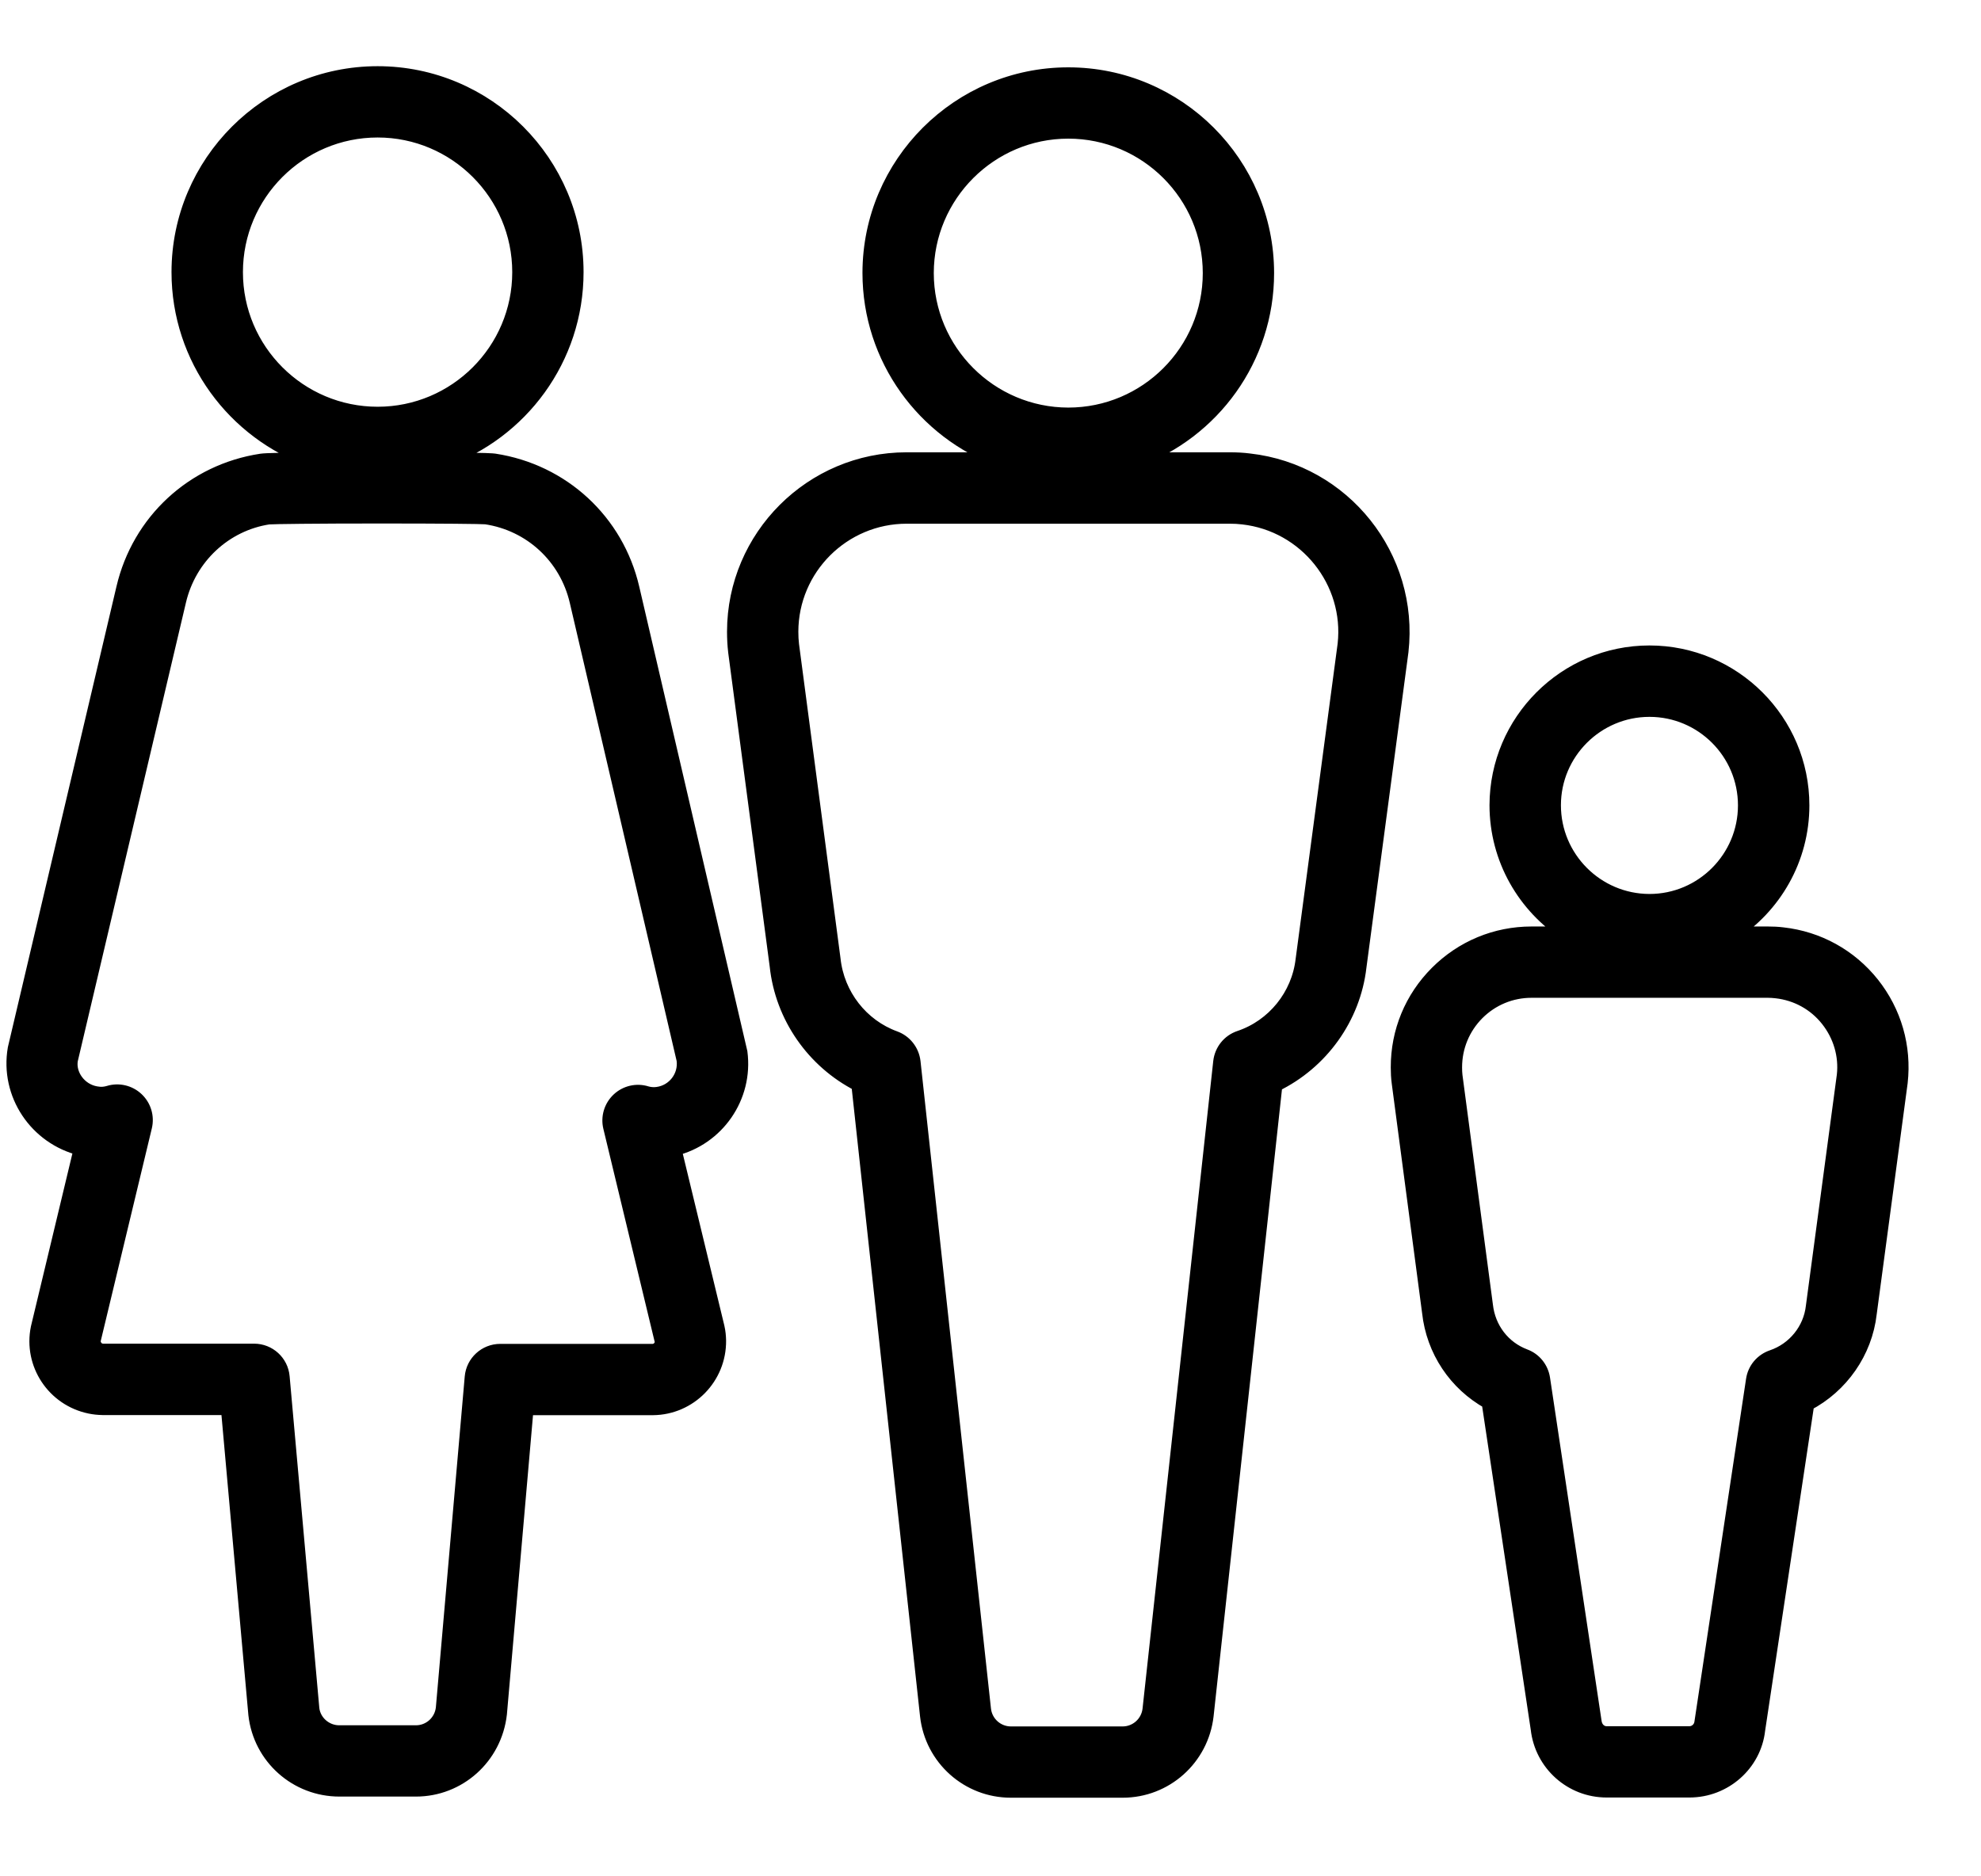 <svg width="19" height="18" viewBox="0 0 19 18" fill="none" xmlns="http://www.w3.org/2000/svg">
<mask id="path-1-outside-1" maskUnits="userSpaceOnUse" x="-0.868" y="-0.295" width="20" height="18" fill="black">
<rect fill="white" x="-0.868" y="-0.295" width="20" height="18"/>
<path d="M10.767 17.176C10.767 17.176 10.767 17.176 10.767 17.176H9.696C9.285 17.176 8.94 16.868 8.894 16.459L8.235 10.401C7.804 10.181 7.504 9.753 7.452 9.266L7.054 6.254C7.046 6.186 7.043 6.122 7.043 6.059C7.044 5.15 7.785 4.409 8.695 4.409H9.596C8.865 4.142 8.342 3.44 8.342 2.618C8.343 1.569 9.197 0.716 10.246 0.716C11.296 0.716 12.15 1.57 12.15 2.62C12.15 3.441 11.628 4.143 10.897 4.409H11.796C11.858 4.409 11.92 4.412 11.982 4.42C12.887 4.522 13.541 5.343 13.439 6.249L13.036 9.275C12.98 9.763 12.67 10.192 12.23 10.405L11.57 16.458C11.523 16.868 11.178 17.176 10.767 17.176ZM8.696 4.954C8.085 4.954 7.588 5.45 7.587 6.06C7.587 6.103 7.589 6.145 7.594 6.187L7.992 9.202C8.029 9.548 8.26 9.843 8.581 9.96C8.678 9.995 8.747 10.083 8.759 10.186L9.435 16.399C9.45 16.531 9.562 16.632 9.696 16.632H10.767C10.901 16.632 11.013 16.531 11.028 16.398L11.706 10.186C11.718 10.08 11.789 9.991 11.89 9.957C12.218 9.847 12.456 9.552 12.496 9.208L12.899 6.182C12.966 5.58 12.528 5.029 11.92 4.961C11.879 4.956 11.837 4.954 11.796 4.954H8.696ZM10.246 1.26C9.497 1.26 8.887 1.87 8.886 2.619C8.886 3.368 9.496 3.979 10.246 3.98C10.996 3.98 11.606 3.37 11.606 2.62C11.606 1.87 10.996 1.26 10.246 1.26ZM16.203 17.174C16.203 17.174 16.202 17.174 16.202 17.174H15.41C15.072 17.174 14.789 16.921 14.751 16.585L14.28 13.45C13.963 13.274 13.749 12.956 13.709 12.588L13.418 10.388C13.411 10.336 13.409 10.288 13.409 10.24C13.408 9.898 13.541 9.576 13.783 9.334C14.025 9.092 14.346 8.958 14.689 8.958H15.032C14.626 8.697 14.356 8.241 14.356 7.724C14.358 6.918 15.014 6.262 15.82 6.262C16.627 6.262 17.284 6.919 17.284 7.726C17.284 8.242 17.015 8.697 16.61 8.958H16.955C17.003 8.958 17.05 8.96 17.098 8.966C17.438 9.004 17.743 9.173 17.956 9.44C18.169 9.708 18.265 10.043 18.227 10.383L17.93 12.601C17.888 12.97 17.659 13.296 17.331 13.467L16.86 16.595C16.824 16.921 16.541 17.174 16.203 17.174ZM14.689 9.502C14.492 9.502 14.307 9.579 14.168 9.718C14.029 9.858 13.953 10.043 13.953 10.239C13.953 10.267 13.954 10.294 13.957 10.32L14.249 12.522C14.274 12.748 14.417 12.933 14.624 13.011C14.716 13.045 14.782 13.127 14.797 13.225L15.291 16.514C15.299 16.584 15.349 16.63 15.41 16.63H16.203C16.263 16.63 16.314 16.584 16.321 16.524L16.816 13.237C16.831 13.136 16.901 13.053 16.998 13.02C17.21 12.948 17.365 12.758 17.39 12.534L17.687 10.316C17.708 10.126 17.653 9.934 17.53 9.779C17.408 9.625 17.232 9.529 17.037 9.507C17.01 9.504 16.982 9.502 16.955 9.502H14.689ZM15.82 6.807C15.314 6.807 14.901 7.219 14.901 7.725C14.901 8.232 15.313 8.645 15.82 8.646C16.327 8.646 16.739 8.233 16.739 7.726C16.739 7.219 16.327 6.807 15.82 6.807ZM3.989 17.165C3.988 17.165 3.986 17.165 3.986 17.165H3.256C2.843 17.165 2.498 16.857 2.452 16.448L2.188 13.505H0.986C0.942 13.504 0.903 13.5 0.864 13.492C0.517 13.421 0.294 13.084 0.365 12.739L0.778 11.017C0.348 10.912 0.069 10.495 0.144 10.06L1.185 5.643C1.335 5 1.853 4.521 2.506 4.422C2.55 4.415 2.745 4.412 2.991 4.41C2.249 4.149 1.715 3.441 1.715 2.611C1.715 1.56 2.571 0.705 3.622 0.705C4.672 0.705 5.527 1.56 5.527 2.611C5.527 3.441 4.994 4.149 4.252 4.41C4.682 4.413 4.724 4.419 4.741 4.421C5.395 4.521 5.914 5 6.063 5.644L7.099 10.096C7.155 10.525 6.876 10.921 6.465 11.02L6.879 12.732C6.89 12.78 6.893 12.82 6.894 12.86C6.898 13.214 6.614 13.503 6.263 13.506H5.048L4.792 16.441C4.745 16.857 4.399 17.165 3.989 17.165ZM3.987 16.621H3.989C4.123 16.621 4.235 16.52 4.25 16.387L4.527 13.211C4.539 13.07 4.657 12.962 4.798 12.962H6.26C6.309 12.962 6.351 12.919 6.35 12.868L5.855 10.813C5.832 10.718 5.862 10.618 5.933 10.551C6.004 10.484 6.106 10.46 6.199 10.489C6.233 10.499 6.269 10.502 6.305 10.497C6.466 10.476 6.58 10.328 6.559 10.167L5.533 5.767C5.434 5.342 5.092 5.025 4.661 4.96C4.617 4.956 4.246 4.952 3.643 4.952C3.023 4.952 2.631 4.957 2.576 4.961C2.157 5.025 1.814 5.342 1.715 5.766L0.677 10.168C0.653 10.311 0.761 10.464 0.921 10.491C0.948 10.495 0.959 10.496 0.97 10.496C0.995 10.496 1.02 10.492 1.044 10.485C1.137 10.456 1.239 10.48 1.31 10.547C1.381 10.614 1.411 10.713 1.388 10.809L0.896 12.857C0.892 12.881 0.904 12.906 0.912 12.918C0.92 12.93 0.938 12.952 0.971 12.958C0.976 12.959 0.984 12.96 0.991 12.96H2.437C2.578 12.96 2.696 13.068 2.708 13.208L2.993 16.393C3.008 16.52 3.12 16.621 3.254 16.621H3.987ZM3.622 1.249C2.871 1.249 2.26 1.86 2.26 2.611C2.26 3.362 2.871 3.972 3.622 3.972C4.372 3.972 4.983 3.362 4.983 2.611C4.983 1.86 4.372 1.249 3.622 1.249Z"/>
</mask>
<path d="M10.767 17.176C10.767 17.176 10.767 17.176 10.767 17.176H9.696C9.285 17.176 8.94 16.868 8.894 16.459L8.235 10.401C7.804 10.181 7.504 9.753 7.452 9.266L7.054 6.254C7.046 6.186 7.043 6.122 7.043 6.059C7.044 5.15 7.785 4.409 8.695 4.409H9.596C8.865 4.142 8.342 3.44 8.342 2.618C8.343 1.569 9.197 0.716 10.246 0.716C11.296 0.716 12.15 1.57 12.15 2.62C12.15 3.441 11.628 4.143 10.897 4.409H11.796C11.858 4.409 11.92 4.412 11.982 4.42C12.887 4.522 13.541 5.343 13.439 6.249L13.036 9.275C12.98 9.763 12.67 10.192 12.23 10.405L11.57 16.458C11.523 16.868 11.178 17.176 10.767 17.176ZM8.696 4.954C8.085 4.954 7.588 5.45 7.587 6.06C7.587 6.103 7.589 6.145 7.594 6.187L7.992 9.202C8.029 9.548 8.26 9.843 8.581 9.96C8.678 9.995 8.747 10.083 8.759 10.186L9.435 16.399C9.45 16.531 9.562 16.632 9.696 16.632H10.767C10.901 16.632 11.013 16.531 11.028 16.398L11.706 10.186C11.718 10.08 11.789 9.991 11.89 9.957C12.218 9.847 12.456 9.552 12.496 9.208L12.899 6.182C12.966 5.58 12.528 5.029 11.92 4.961C11.879 4.956 11.837 4.954 11.796 4.954H8.696ZM10.246 1.26C9.497 1.26 8.887 1.87 8.886 2.619C8.886 3.368 9.496 3.979 10.246 3.98C10.996 3.98 11.606 3.37 11.606 2.62C11.606 1.87 10.996 1.26 10.246 1.26ZM16.203 17.174C16.203 17.174 16.202 17.174 16.202 17.174H15.41C15.072 17.174 14.789 16.921 14.751 16.585L14.28 13.45C13.963 13.274 13.749 12.956 13.709 12.588L13.418 10.388C13.411 10.336 13.409 10.288 13.409 10.24C13.408 9.898 13.541 9.576 13.783 9.334C14.025 9.092 14.346 8.958 14.689 8.958H15.032C14.626 8.697 14.356 8.241 14.356 7.724C14.358 6.918 15.014 6.262 15.82 6.262C16.627 6.262 17.284 6.919 17.284 7.726C17.284 8.242 17.015 8.697 16.61 8.958H16.955C17.003 8.958 17.05 8.96 17.098 8.966C17.438 9.004 17.743 9.173 17.956 9.44C18.169 9.708 18.265 10.043 18.227 10.383L17.93 12.601C17.888 12.97 17.659 13.296 17.331 13.467L16.86 16.595C16.824 16.921 16.541 17.174 16.203 17.174ZM14.689 9.502C14.492 9.502 14.307 9.579 14.168 9.718C14.029 9.858 13.953 10.043 13.953 10.239C13.953 10.267 13.954 10.294 13.957 10.32L14.249 12.522C14.274 12.748 14.417 12.933 14.624 13.011C14.716 13.045 14.782 13.127 14.797 13.225L15.291 16.514C15.299 16.584 15.349 16.63 15.41 16.63H16.203C16.263 16.63 16.314 16.584 16.321 16.524L16.816 13.237C16.831 13.136 16.901 13.053 16.998 13.02C17.21 12.948 17.365 12.758 17.39 12.534L17.687 10.316C17.708 10.126 17.653 9.934 17.53 9.779C17.408 9.625 17.232 9.529 17.037 9.507C17.01 9.504 16.982 9.502 16.955 9.502H14.689ZM15.82 6.807C15.314 6.807 14.901 7.219 14.901 7.725C14.901 8.232 15.313 8.645 15.82 8.646C16.327 8.646 16.739 8.233 16.739 7.726C16.739 7.219 16.327 6.807 15.82 6.807ZM3.989 17.165C3.988 17.165 3.986 17.165 3.986 17.165H3.256C2.843 17.165 2.498 16.857 2.452 16.448L2.188 13.505H0.986C0.942 13.504 0.903 13.5 0.864 13.492C0.517 13.421 0.294 13.084 0.365 12.739L0.778 11.017C0.348 10.912 0.069 10.495 0.144 10.06L1.185 5.643C1.335 5 1.853 4.521 2.506 4.422C2.55 4.415 2.745 4.412 2.991 4.41C2.249 4.149 1.715 3.441 1.715 2.611C1.715 1.56 2.571 0.705 3.622 0.705C4.672 0.705 5.527 1.56 5.527 2.611C5.527 3.441 4.994 4.149 4.252 4.41C4.682 4.413 4.724 4.419 4.741 4.421C5.395 4.521 5.914 5 6.063 5.644L7.099 10.096C7.155 10.525 6.876 10.921 6.465 11.02L6.879 12.732C6.89 12.78 6.893 12.82 6.894 12.86C6.898 13.214 6.614 13.503 6.263 13.506H5.048L4.792 16.441C4.745 16.857 4.399 17.165 3.989 17.165ZM3.987 16.621H3.989C4.123 16.621 4.235 16.52 4.25 16.387L4.527 13.211C4.539 13.07 4.657 12.962 4.798 12.962H6.26C6.309 12.962 6.351 12.919 6.35 12.868L5.855 10.813C5.832 10.718 5.862 10.618 5.933 10.551C6.004 10.484 6.106 10.46 6.199 10.489C6.233 10.499 6.269 10.502 6.305 10.497C6.466 10.476 6.58 10.328 6.559 10.167L5.533 5.767C5.434 5.342 5.092 5.025 4.661 4.96C4.617 4.956 4.246 4.952 3.643 4.952C3.023 4.952 2.631 4.957 2.576 4.961C2.157 5.025 1.814 5.342 1.715 5.766L0.677 10.168C0.653 10.311 0.761 10.464 0.921 10.491C0.948 10.495 0.959 10.496 0.97 10.496C0.995 10.496 1.02 10.492 1.044 10.485C1.137 10.456 1.239 10.48 1.31 10.547C1.381 10.614 1.411 10.713 1.388 10.809L0.896 12.857C0.892 12.881 0.904 12.906 0.912 12.918C0.92 12.93 0.938 12.952 0.971 12.958C0.976 12.959 0.984 12.96 0.991 12.96H2.437C2.578 12.96 2.696 13.068 2.708 13.208L2.993 16.393C3.008 16.52 3.12 16.621 3.254 16.621H3.987ZM3.622 1.249C2.871 1.249 2.26 1.86 2.26 2.611C2.26 3.362 2.871 3.972 3.622 3.972C4.372 3.972 4.983 3.362 4.983 2.611C4.983 1.86 4.372 1.249 3.622 1.249Z" fill="black"/>
<path d="M10.767 17.176C10.767 17.176 10.767 17.176 10.767 17.176H9.696C9.285 17.176 8.94 16.868 8.894 16.459L8.235 10.401C7.804 10.181 7.504 9.753 7.452 9.266L7.054 6.254C7.046 6.186 7.043 6.122 7.043 6.059C7.044 5.15 7.785 4.409 8.695 4.409H9.596C8.865 4.142 8.342 3.44 8.342 2.618C8.343 1.569 9.197 0.716 10.246 0.716C11.296 0.716 12.15 1.57 12.15 2.62C12.15 3.441 11.628 4.143 10.897 4.409H11.796C11.858 4.409 11.92 4.412 11.982 4.42C12.887 4.522 13.541 5.343 13.439 6.249L13.036 9.275C12.98 9.763 12.67 10.192 12.23 10.405L11.57 16.458C11.523 16.868 11.178 17.176 10.767 17.176ZM8.696 4.954C8.085 4.954 7.588 5.45 7.587 6.06C7.587 6.103 7.589 6.145 7.594 6.187L7.992 9.202C8.029 9.548 8.26 9.843 8.581 9.96C8.678 9.995 8.747 10.083 8.759 10.186L9.435 16.399C9.45 16.531 9.562 16.632 9.696 16.632H10.767C10.901 16.632 11.013 16.531 11.028 16.398L11.706 10.186C11.718 10.08 11.789 9.991 11.89 9.957C12.218 9.847 12.456 9.552 12.496 9.208L12.899 6.182C12.966 5.58 12.528 5.029 11.92 4.961C11.879 4.956 11.837 4.954 11.796 4.954H8.696ZM10.246 1.26C9.497 1.26 8.887 1.87 8.886 2.619C8.886 3.368 9.496 3.979 10.246 3.98C10.996 3.98 11.606 3.37 11.606 2.62C11.606 1.87 10.996 1.26 10.246 1.26ZM16.203 17.174C16.203 17.174 16.202 17.174 16.202 17.174H15.41C15.072 17.174 14.789 16.921 14.751 16.585L14.28 13.45C13.963 13.274 13.749 12.956 13.709 12.588L13.418 10.388C13.411 10.336 13.409 10.288 13.409 10.24C13.408 9.898 13.541 9.576 13.783 9.334C14.025 9.092 14.346 8.958 14.689 8.958H15.032C14.626 8.697 14.356 8.241 14.356 7.724C14.358 6.918 15.014 6.262 15.82 6.262C16.627 6.262 17.284 6.919 17.284 7.726C17.284 8.242 17.015 8.697 16.61 8.958H16.955C17.003 8.958 17.05 8.96 17.098 8.966C17.438 9.004 17.743 9.173 17.956 9.44C18.169 9.708 18.265 10.043 18.227 10.383L17.93 12.601C17.888 12.97 17.659 13.296 17.331 13.467L16.86 16.595C16.824 16.921 16.541 17.174 16.203 17.174ZM14.689 9.502C14.492 9.502 14.307 9.579 14.168 9.718C14.029 9.858 13.953 10.043 13.953 10.239C13.953 10.267 13.954 10.294 13.957 10.32L14.249 12.522C14.274 12.748 14.417 12.933 14.624 13.011C14.716 13.045 14.782 13.127 14.797 13.225L15.291 16.514C15.299 16.584 15.349 16.63 15.41 16.63H16.203C16.263 16.63 16.314 16.584 16.321 16.524L16.816 13.237C16.831 13.136 16.901 13.053 16.998 13.02C17.21 12.948 17.365 12.758 17.39 12.534L17.687 10.316C17.708 10.126 17.653 9.934 17.53 9.779C17.408 9.625 17.232 9.529 17.037 9.507C17.01 9.504 16.982 9.502 16.955 9.502H14.689ZM15.82 6.807C15.314 6.807 14.901 7.219 14.901 7.725C14.901 8.232 15.313 8.645 15.82 8.646C16.327 8.646 16.739 8.233 16.739 7.726C16.739 7.219 16.327 6.807 15.82 6.807ZM3.989 17.165C3.988 17.165 3.986 17.165 3.986 17.165H3.256C2.843 17.165 2.498 16.857 2.452 16.448L2.188 13.505H0.986C0.942 13.504 0.903 13.5 0.864 13.492C0.517 13.421 0.294 13.084 0.365 12.739L0.778 11.017C0.348 10.912 0.069 10.495 0.144 10.06L1.185 5.643C1.335 5 1.853 4.521 2.506 4.422C2.55 4.415 2.745 4.412 2.991 4.41C2.249 4.149 1.715 3.441 1.715 2.611C1.715 1.56 2.571 0.705 3.622 0.705C4.672 0.705 5.527 1.56 5.527 2.611C5.527 3.441 4.994 4.149 4.252 4.41C4.682 4.413 4.724 4.419 4.741 4.421C5.395 4.521 5.914 5 6.063 5.644L7.099 10.096C7.155 10.525 6.876 10.921 6.465 11.02L6.879 12.732C6.89 12.78 6.893 12.82 6.894 12.86C6.898 13.214 6.614 13.503 6.263 13.506H5.048L4.792 16.441C4.745 16.857 4.399 17.165 3.989 17.165ZM3.987 16.621H3.989C4.123 16.621 4.235 16.52 4.25 16.387L4.527 13.211C4.539 13.07 4.657 12.962 4.798 12.962H6.26C6.309 12.962 6.351 12.919 6.35 12.868L5.855 10.813C5.832 10.718 5.862 10.618 5.933 10.551C6.004 10.484 6.106 10.46 6.199 10.489C6.233 10.499 6.269 10.502 6.305 10.497C6.466 10.476 6.58 10.328 6.559 10.167L5.533 5.767C5.434 5.342 5.092 5.025 4.661 4.96C4.617 4.956 4.246 4.952 3.643 4.952C3.023 4.952 2.631 4.957 2.576 4.961C2.157 5.025 1.814 5.342 1.715 5.766L0.677 10.168C0.653 10.311 0.761 10.464 0.921 10.491C0.948 10.495 0.959 10.496 0.97 10.496C0.995 10.496 1.02 10.492 1.044 10.485C1.137 10.456 1.239 10.48 1.31 10.547C1.381 10.614 1.411 10.713 1.388 10.809L0.896 12.857C0.892 12.881 0.904 12.906 0.912 12.918C0.92 12.93 0.938 12.952 0.971 12.958C0.976 12.959 0.984 12.96 0.991 12.96H2.437C2.578 12.96 2.696 13.068 2.708 13.208L2.993 16.393C3.008 16.52 3.12 16.621 3.254 16.621H3.987ZM3.622 1.249C2.871 1.249 2.26 1.86 2.26 2.611C2.26 3.362 2.871 3.972 3.622 3.972C4.372 3.972 4.983 3.362 4.983 2.611C4.983 1.86 4.372 1.249 3.622 1.249Z" stroke="black" stroke-width="0.14" mask="url(#path-1-outside-1)"/>
</svg>
